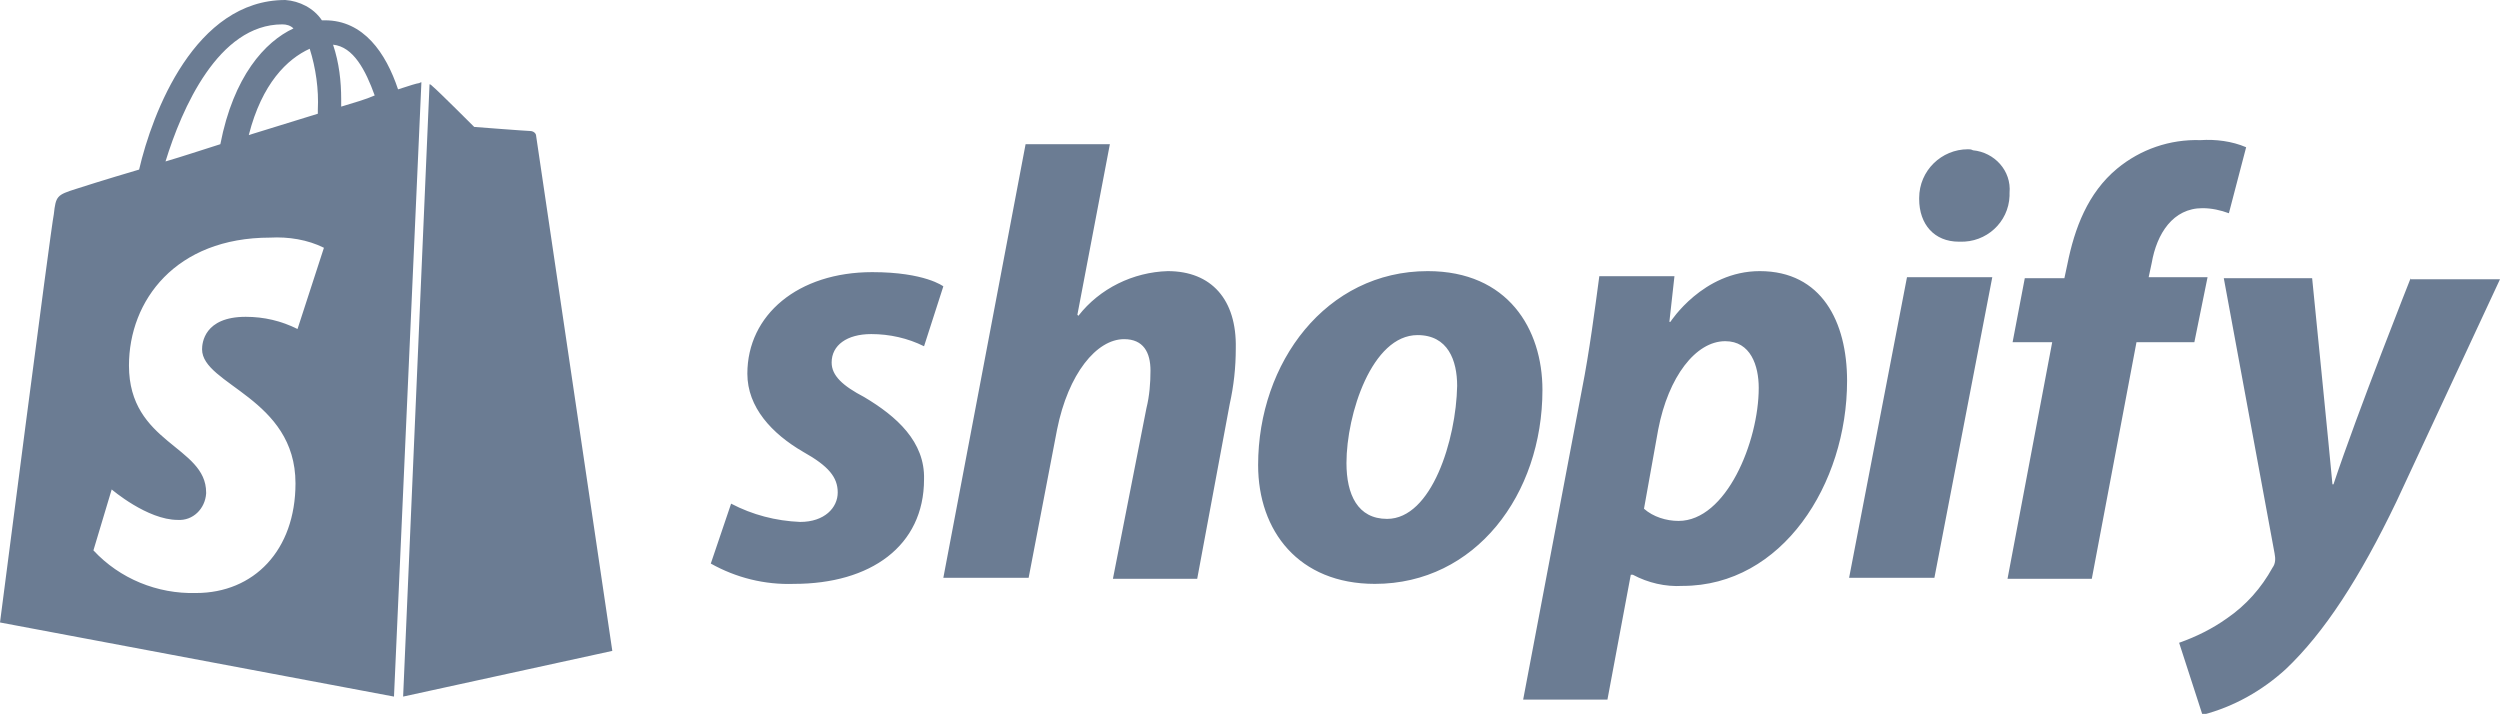 <?xml version="1.0" encoding="utf-8"?>
<!-- Generator: Adobe Illustrator 22.0.1, SVG Export Plug-In . SVG Version: 6.00 Build 0)  -->
<svg version="1.1" id="Layer_1" xmlns="http://www.w3.org/2000/svg" xmlns:xlink="http://www.w3.org/1999/xlink" x="0px" y="0px"
	 viewBox="0 0 246.2 70.3" style="enable-background:new 0 0 246.2 70.3;" xml:space="preserve">
<style type="text/css">
	.st0{fill:#6B7C93;}
</style>
<path class="st0" d="M85.1,39.1C83,38,81.9,37,81.9,35.7c0-1.7,1.5-2.8,3.9-2.8c1.8,0,3.6,0.4,5.2,1.2l1.9-5.9c0,0-1.8-1.4-7-1.4
	c-7.3,0-12.3,4.2-12.3,10c0,3.3,2.4,5.9,5.5,7.7c2.5,1.4,3.4,2.5,3.4,4s-1.3,2.9-3.7,2.9c-2.4-0.1-4.7-0.7-6.8-1.8l-2,5.9
	c2.5,1.4,5.3,2.1,8.2,2c7.5,0,12.8-3.7,12.8-10.3C91.1,43.5,88.3,41,85.1,39.1z M193.8,14.7c-2.6,0-4.8,2.1-4.8,4.8c0,0,0,0.1,0,0.1
	c0,2.5,1.5,4.2,3.9,4.2h0.1c2.6,0.1,4.8-1.9,4.9-4.5c0-0.1,0-0.2,0-0.3c0.2-2.2-1.5-4-3.6-4.2C194.1,14.7,194,14.7,193.8,14.7z
	 M173.3,26.7c-5.6,0-8.8,5-8.8,5h-0.1l0.5-4.5h-7.4c-0.4,3-1,7.6-1.7,11.1L150,68.9h8.3l2.3-12.3h0.2c1.5,0.8,3.2,1.2,4.9,1.1
	c9.8,0,16.2-10,16.2-20.2C181.9,31.7,179.4,26.7,173.3,26.7z M165.3,51.3c-1.2,0-2.5-0.4-3.4-1.2l1.4-7.8c1-5.2,3.7-8.7,6.6-8.7
	c2.5,0,3.3,2.4,3.3,4.6C173.2,43.5,170,51.3,165.3,51.3z M115,26.7c-3.4,0.1-6.7,1.7-8.8,4.4l-0.1-0.1l3.2-16.8h-8.3l-8.1,42.7h8.4
	l2.8-14.6c1.1-5.5,3.9-8.9,6.6-8.9c1.9,0,2.6,1.3,2.6,3.1c0,1.2-0.1,2.5-0.4,3.7L109.6,57h8.3l3.2-17.2c0.4-1.8,0.6-3.6,0.6-5.5
	C121.8,29.5,119.3,26.7,115,26.7z M140.6,26.7c-10,0-16.7,9-16.7,19.1c0,6.5,4,11.7,11.5,11.7c9.9,0,16.5-8.8,16.5-19.1
	C151.9,32.4,148.5,26.7,140.6,26.7z M136.6,51.1c-2.9,0-4-2.4-4-5.5c0-4.8,2.5-12.6,7-12.6c3,0,3.9,2.5,3.9,5
	C143.4,43.3,141,51.1,136.6,51.1z M182.1,56.9h8.4l5.7-29.6h-8.4L182.1,56.9L182.1,56.9z M217.4,27.3h-5.8l0.3-1.4
	c0.5-2.9,2.1-5.4,5-5.4c0.9,0,1.8,0.2,2.6,0.5l1.7-6.5c-1.4-0.6-3-0.8-4.5-0.7c-3-0.1-5.9,0.9-8.2,2.8c-2.9,2.4-4.2,5.9-4.9,9.4
	l-0.3,1.4h-3.9l-1.2,6.3h3.9l-4.4,23.3h8.3l4.4-23.3h5.7L217.4,27.3z M237.4,27.4c0,0-5.2,13.1-7.6,20.3h-0.1
	c-0.2-2.3-2-20.3-2-20.3H219l5,27.1c0.1,0.5,0.1,1-0.2,1.4c-1.1,2-2.6,3.7-4.5,5c-1.4,1-3,1.8-4.7,2.4l2.3,7.1
	c3.1-0.8,5.9-2.4,8.2-4.5c3.8-3.6,7.3-9,10.9-16.5l10.2-21.9H237.4z M52.2,12.9c-0.3,0-5.5-0.4-5.5-0.4s-3.6-3.6-4.1-4
	c-0.1-0.1-0.2-0.2-0.3-0.2l-2.6,60.3l20.6-4.5l-7.5-50.7C52.8,13.1,52.5,12.9,52.2,12.9z M41.2,8.2c-0.1,0-0.8,0.2-2,0.6
	C38,5.2,35.8,2,32,2h-0.3c-0.8-1.2-2.2-1.9-3.6-2C19.2,0,15,11.1,13.7,16.7c-3.4,1-5.9,1.8-6.2,1.9c-1.9,0.6-2,0.7-2.2,2.5
	C5,22.5,0,61.3,0,61.3l38.8,7.3l2.7-60.5C41.4,8.1,41.3,8.2,41.2,8.2z M31.3,10.8v0.4l-6.8,2.1c1.3-5.1,3.8-7.5,6-8.5
	C31.1,6.7,31.4,8.8,31.3,10.8z M27.8,2.4c0.4,0,0.8,0.1,1.1,0.4c-2.8,1.3-5.9,4.7-7.2,11.4c-1.9,0.6-3.7,1.2-5.4,1.7
	C17.9,10.7,21.5,2.4,27.8,2.4z M29.3,32.4c-1.6-0.8-3.3-1.2-5.1-1.2c-4.1,0-4.3,2.6-4.3,3.2c0,3.5,9.2,4.8,9.2,13.2
	c0,6.6-4.1,10.8-9.8,10.8c-3.8,0.1-7.5-1.4-10.1-4.2l1.8-6c0,0,3.5,3,6.5,3c1.5,0.1,2.7-1.1,2.8-2.6c0,0,0-0.1,0-0.1
	c0-4.6-7.6-4.8-7.6-12.5c0-6.4,4.6-12.6,13.9-12.6c1.8-0.1,3.7,0.2,5.3,1L29.3,32.4z M33.6,10.5V9.8c0-1.8-0.2-3.6-0.8-5.4
	c2,0.2,3.2,2.5,4.1,5C36,9.8,34.9,10.1,33.6,10.5L33.6,10.5z"/>
</svg>
